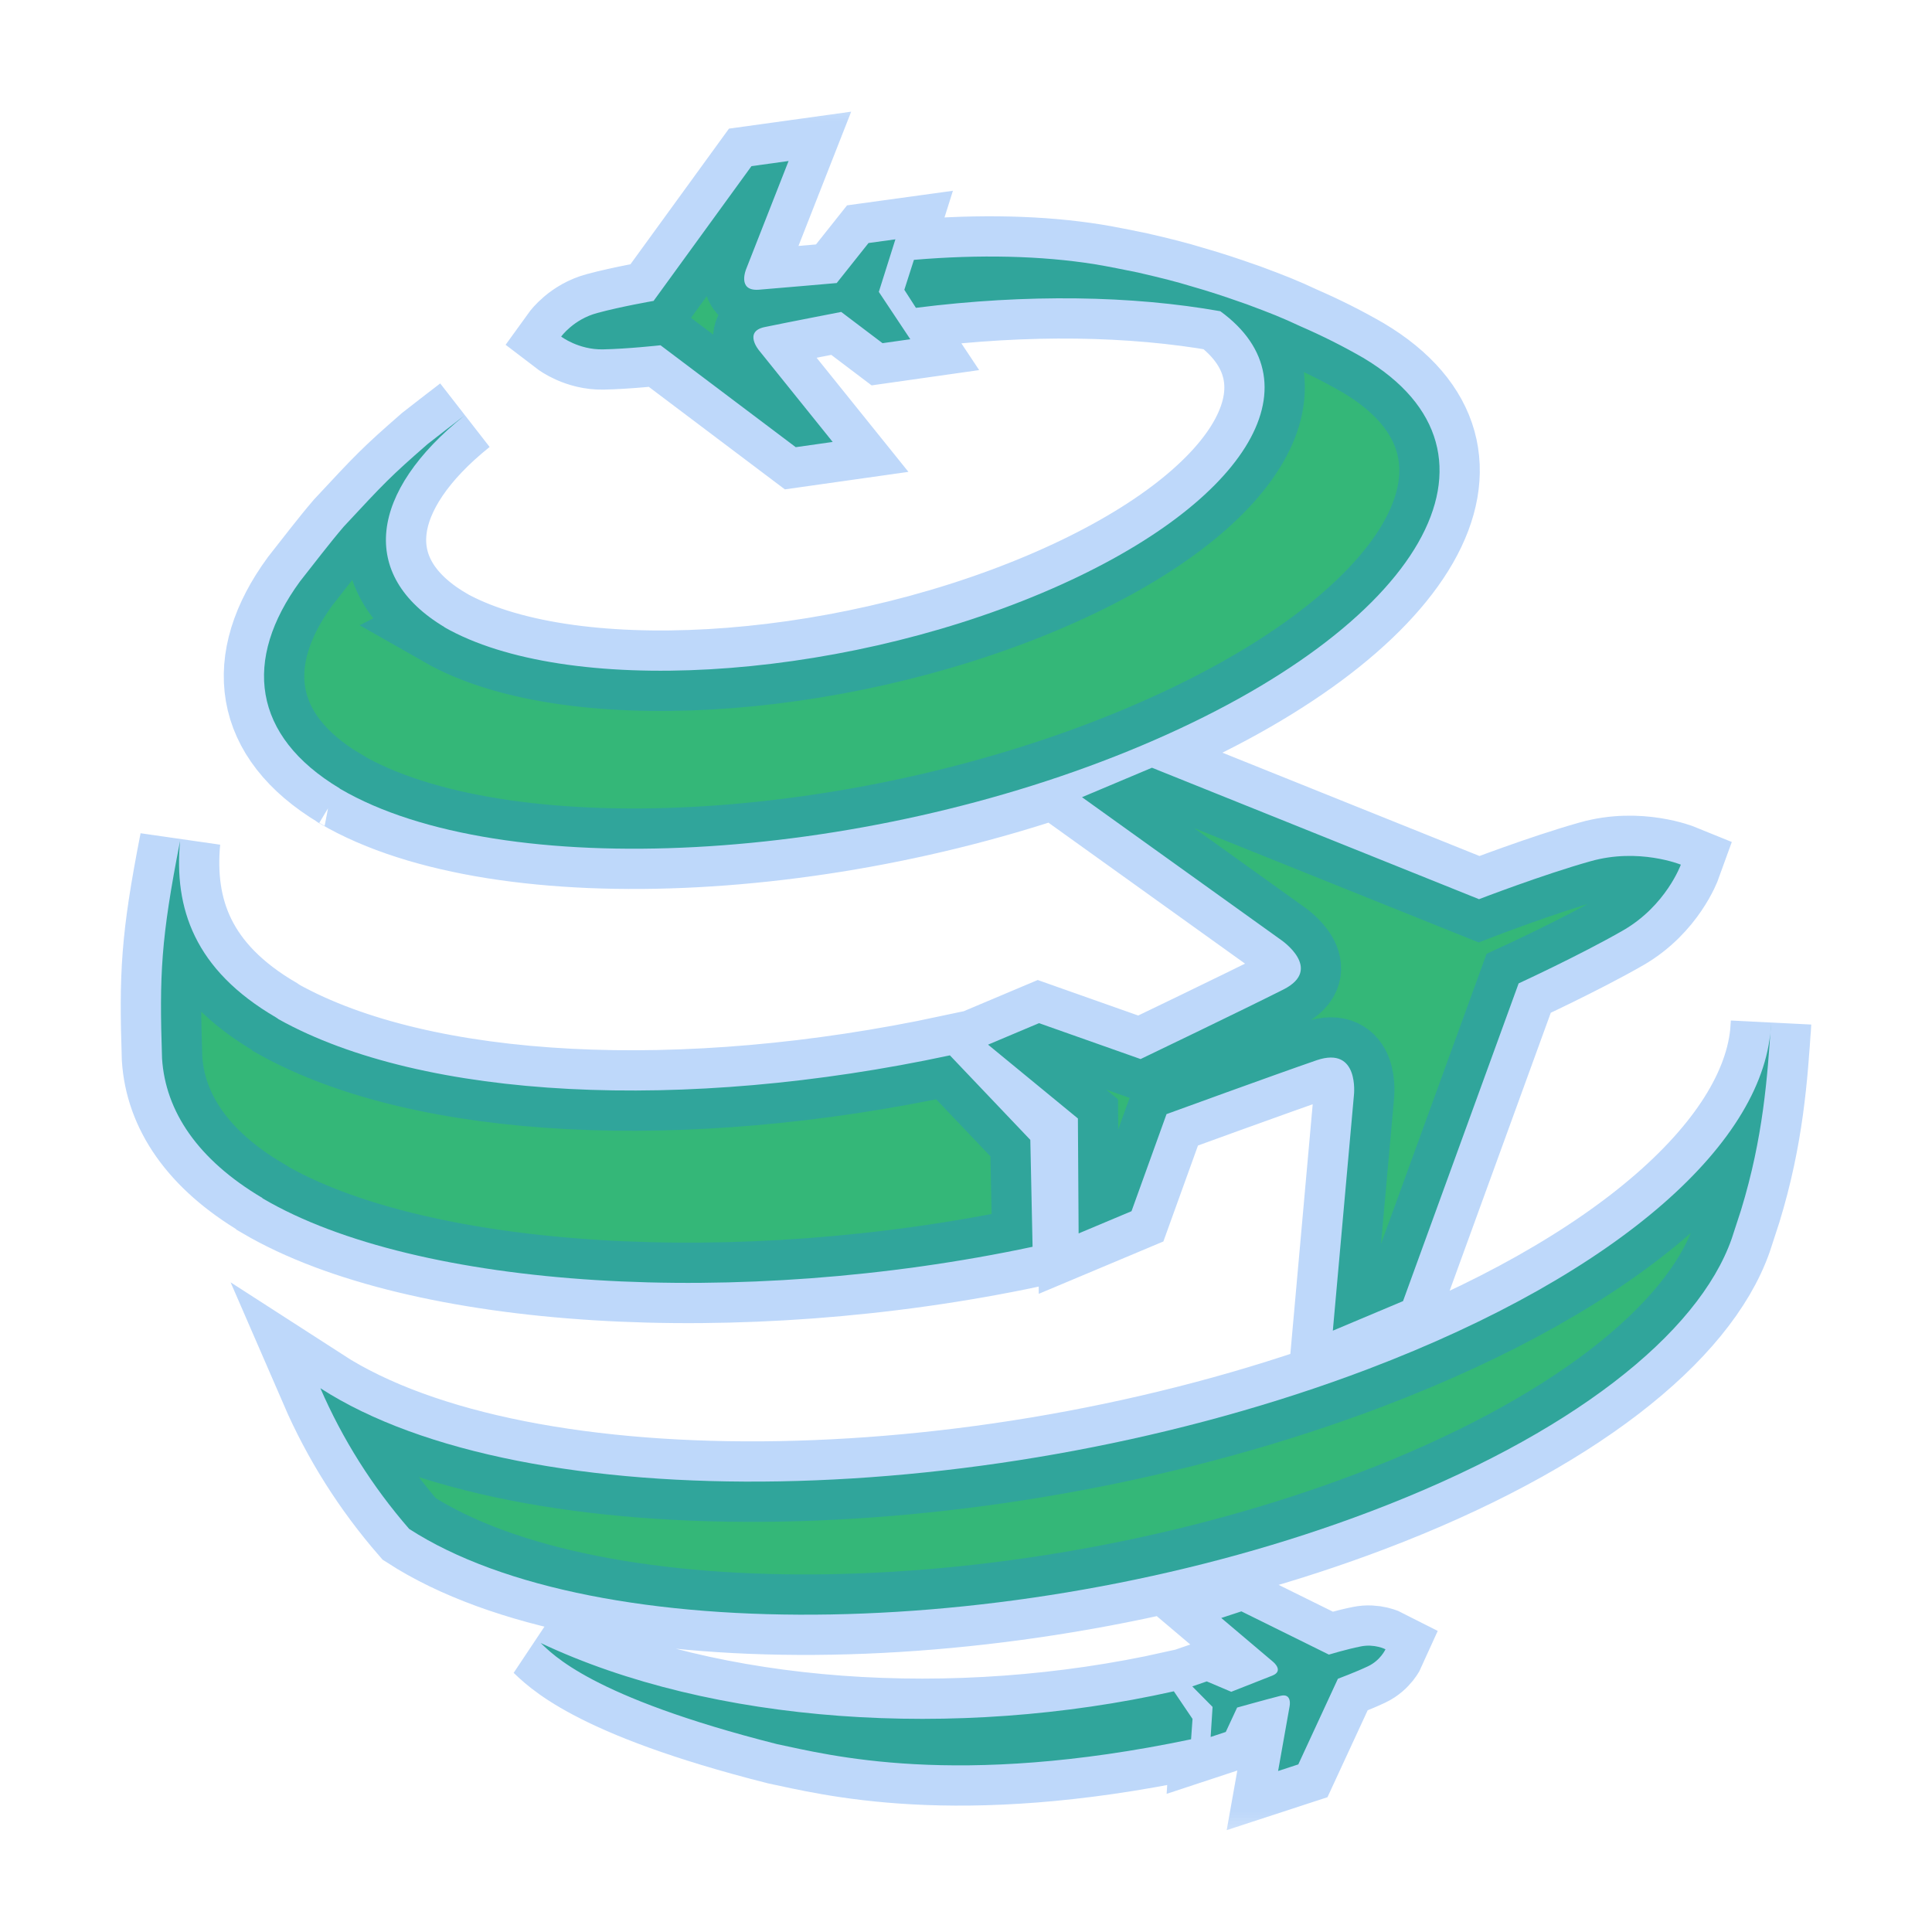 <svg width="24" height="24" viewBox="0 0 24 24" fill="none" xmlns="http://www.w3.org/2000/svg">
<mask id="path-1-outside-1_1_4" maskUnits="userSpaceOnUse" x="1" y="1" width="22" height="22" fill="black">
<rect fill="white" x="1" y="1" width="22" height="22"/>
<path d="M3.727 7.222C3.889 7.017 4.101 6.739 4.271 6.541C4.78 5.994 4.846 5.923 5.31 5.518C5.447 5.412 5.61 5.283 5.77 5.162C4.593 6.104 4.444 7.147 5.523 7.791L5.521 7.792C7.03 8.652 10.337 8.467 12.947 7.365C15.474 6.298 16.407 4.773 15.159 3.866C14.064 3.672 12.759 3.649 11.378 3.824L11.234 3.6L11.353 3.228C12.165 3.159 12.937 3.176 13.603 3.283C13.764 3.309 13.976 3.353 14.135 3.385C14.441 3.456 14.608 3.498 14.808 3.559C15.012 3.617 15.187 3.674 15.491 3.781C15.788 3.892 15.917 3.942 16.156 4.054C16.423 4.17 16.683 4.3 16.934 4.445C18.921 5.628 17.685 7.785 14.178 9.263C10.681 10.737 6.224 10.968 4.227 9.8C4.227 9.8 4.223 9.797 4.218 9.795H4.222C3.131 9.142 3.017 8.193 3.727 7.222ZM12.827 15.488L12.799 14.16L11.8 13.11C8.503 13.817 5.262 13.665 3.46 12.661C3.454 12.654 3.439 12.648 3.432 12.641C2.412 12.047 2.16 11.28 2.237 10.447C1.998 11.666 1.979 12.106 2.013 13.149C2.055 13.803 2.455 14.405 3.257 14.88L3.263 14.887C5.185 16.017 9.188 16.262 12.827 15.488ZM16.989 17.009C12.335 18.775 6.51 18.879 3.98 17.245C4.254 17.877 4.625 18.466 5.083 18.993C7.405 20.493 12.752 20.398 17.022 18.777C19.521 17.829 21.098 16.568 21.512 15.387L21.628 15.031C21.904 14.129 21.956 13.378 22 12.71C21.95 14.161 20.143 15.811 16.989 17.009ZM6.716 20.41C6.862 20.542 7.322 21.076 9.652 21.666C10.282 21.797 11.867 22.22 14.796 21.606L14.814 21.353L14.582 21.01C11.865 21.618 8.846 21.415 6.716 20.41ZM13.441 9.903L15.915 11.677C15.915 11.677 16.445 12.037 15.945 12.291C15.448 12.542 14.169 13.156 14.169 13.156L12.907 12.71L12.274 12.977L13.39 13.894L13.399 15.322L14.056 15.046L14.491 13.84C14.491 13.84 15.827 13.353 16.358 13.17C16.89 12.991 16.819 13.604 16.819 13.604L16.557 16.53L17.429 16.163L18.865 12.216C18.865 12.216 19.626 11.866 20.162 11.558C20.696 11.251 20.88 10.741 20.88 10.741C20.88 10.741 20.358 10.528 19.757 10.699C19.156 10.868 18.373 11.17 18.373 11.17L14.31 9.537L13.441 9.903ZM8.205 4.289L9.885 5.555L10.344 5.49L9.43 4.354C9.43 4.354 9.231 4.119 9.499 4.063C9.768 4.007 10.45 3.875 10.45 3.875L10.963 4.263L11.308 4.214L10.917 3.626L11.123 2.973L10.789 3.019L10.394 3.516C10.394 3.516 9.699 3.577 9.426 3.599C9.151 3.619 9.27 3.34 9.27 3.34L9.796 2L9.335 2.064L8.119 3.738C8.119 3.738 7.714 3.808 7.42 3.888C7.126 3.966 6.971 4.181 6.971 4.181C6.971 4.181 7.187 4.346 7.491 4.34C7.797 4.334 8.205 4.289 8.205 4.289ZM16.508 20.554L15.421 20.017L15.171 20.099L15.815 20.644C15.815 20.644 15.952 20.755 15.808 20.814C15.663 20.872 15.295 21.016 15.295 21.016L14.991 20.887L14.811 20.949L15.063 21.204L15.039 21.577L15.227 21.515L15.368 21.212C15.368 21.212 15.751 21.105 15.903 21.067C16.055 21.027 16.02 21.196 16.02 21.196L15.877 22L16.128 21.918L16.62 20.854C16.62 20.854 16.838 20.773 16.994 20.699C17.15 20.625 17.211 20.488 17.211 20.488C17.211 20.488 17.073 20.417 16.902 20.453C16.73 20.487 16.508 20.554 16.508 20.554Z"/>
</mask>
<path d="M3.727 7.222C3.889 7.017 4.101 6.739 4.271 6.541C4.78 5.994 4.846 5.923 5.31 5.518C5.447 5.412 5.61 5.283 5.77 5.162C4.593 6.104 4.444 7.147 5.523 7.791L5.521 7.792C7.03 8.652 10.337 8.467 12.947 7.365C15.474 6.298 16.407 4.773 15.159 3.866C14.064 3.672 12.759 3.649 11.378 3.824L11.234 3.6L11.353 3.228C12.165 3.159 12.937 3.176 13.603 3.283C13.764 3.309 13.976 3.353 14.135 3.385C14.441 3.456 14.608 3.498 14.808 3.559C15.012 3.617 15.187 3.674 15.491 3.781C15.788 3.892 15.917 3.942 16.156 4.054C16.423 4.17 16.683 4.3 16.934 4.445C18.921 5.628 17.685 7.785 14.178 9.263C10.681 10.737 6.224 10.968 4.227 9.8C4.227 9.8 4.223 9.797 4.218 9.795H4.222C3.131 9.142 3.017 8.193 3.727 7.222ZM12.827 15.488L12.799 14.16L11.8 13.11C8.503 13.817 5.262 13.665 3.46 12.661C3.454 12.654 3.439 12.648 3.432 12.641C2.412 12.047 2.16 11.28 2.237 10.447C1.998 11.666 1.979 12.106 2.013 13.149C2.055 13.803 2.455 14.405 3.257 14.88L3.263 14.887C5.185 16.017 9.188 16.262 12.827 15.488ZM16.989 17.009C12.335 18.775 6.51 18.879 3.98 17.245C4.254 17.877 4.625 18.466 5.083 18.993C7.405 20.493 12.752 20.398 17.022 18.777C19.521 17.829 21.098 16.568 21.512 15.387L21.628 15.031C21.904 14.129 21.956 13.378 22 12.71C21.95 14.161 20.143 15.811 16.989 17.009ZM6.716 20.41C6.862 20.542 7.322 21.076 9.652 21.666C10.282 21.797 11.867 22.22 14.796 21.606L14.814 21.353L14.582 21.01C11.865 21.618 8.846 21.415 6.716 20.41ZM13.441 9.903L15.915 11.677C15.915 11.677 16.445 12.037 15.945 12.291C15.448 12.542 14.169 13.156 14.169 13.156L12.907 12.71L12.274 12.977L13.39 13.894L13.399 15.322L14.056 15.046L14.491 13.84C14.491 13.84 15.827 13.353 16.358 13.17C16.89 12.991 16.819 13.604 16.819 13.604L16.557 16.53L17.429 16.163L18.865 12.216C18.865 12.216 19.626 11.866 20.162 11.558C20.696 11.251 20.88 10.741 20.88 10.741C20.88 10.741 20.358 10.528 19.757 10.699C19.156 10.868 18.373 11.17 18.373 11.17L14.31 9.537L13.441 9.903ZM8.205 4.289L9.885 5.555L10.344 5.49L9.43 4.354C9.43 4.354 9.231 4.119 9.499 4.063C9.768 4.007 10.45 3.875 10.45 3.875L10.963 4.263L11.308 4.214L10.917 3.626L11.123 2.973L10.789 3.019L10.394 3.516C10.394 3.516 9.699 3.577 9.426 3.599C9.151 3.619 9.27 3.34 9.27 3.34L9.796 2L9.335 2.064L8.119 3.738C8.119 3.738 7.714 3.808 7.42 3.888C7.126 3.966 6.971 4.181 6.971 4.181C6.971 4.181 7.187 4.346 7.491 4.34C7.797 4.334 8.205 4.289 8.205 4.289ZM16.508 20.554L15.421 20.017L15.171 20.099L15.815 20.644C15.815 20.644 15.952 20.755 15.808 20.814C15.663 20.872 15.295 21.016 15.295 21.016L14.991 20.887L14.811 20.949L15.063 21.204L15.039 21.577L15.227 21.515L15.368 21.212C15.368 21.212 15.751 21.105 15.903 21.067C16.055 21.027 16.02 21.196 16.02 21.196L15.877 22L16.128 21.918L16.62 20.854C16.62 20.854 16.838 20.773 16.994 20.699C17.15 20.625 17.211 20.488 17.211 20.488C17.211 20.488 17.073 20.417 16.902 20.453C16.73 20.487 16.508 20.554 16.508 20.554Z" fill="#34B778"/>
<path d="M3.727 7.222C3.889 7.017 4.101 6.739 4.271 6.541C4.78 5.994 4.846 5.923 5.31 5.518C5.447 5.412 5.61 5.283 5.77 5.162C4.593 6.104 4.444 7.147 5.523 7.791L5.521 7.792C7.03 8.652 10.337 8.467 12.947 7.365C15.474 6.298 16.407 4.773 15.159 3.866C14.064 3.672 12.759 3.649 11.378 3.824L11.234 3.6L11.353 3.228C12.165 3.159 12.937 3.176 13.603 3.283C13.764 3.309 13.976 3.353 14.135 3.385C14.441 3.456 14.608 3.498 14.808 3.559C15.012 3.617 15.187 3.674 15.491 3.781C15.788 3.892 15.917 3.942 16.156 4.054C16.423 4.17 16.683 4.3 16.934 4.445C18.921 5.628 17.685 7.785 14.178 9.263C10.681 10.737 6.224 10.968 4.227 9.8C4.227 9.8 4.223 9.797 4.218 9.795H4.222C3.131 9.142 3.017 8.193 3.727 7.222ZM12.827 15.488L12.799 14.16L11.8 13.11C8.503 13.817 5.262 13.665 3.46 12.661C3.454 12.654 3.439 12.648 3.432 12.641C2.412 12.047 2.16 11.28 2.237 10.447C1.998 11.666 1.979 12.106 2.013 13.149C2.055 13.803 2.455 14.405 3.257 14.88L3.263 14.887C5.185 16.017 9.188 16.262 12.827 15.488ZM16.989 17.009C12.335 18.775 6.51 18.879 3.98 17.245C4.254 17.877 4.625 18.466 5.083 18.993C7.405 20.493 12.752 20.398 17.022 18.777C19.521 17.829 21.098 16.568 21.512 15.387L21.628 15.031C21.904 14.129 21.956 13.378 22 12.71C21.95 14.161 20.143 15.811 16.989 17.009ZM6.716 20.41C6.862 20.542 7.322 21.076 9.652 21.666C10.282 21.797 11.867 22.22 14.796 21.606L14.814 21.353L14.582 21.01C11.865 21.618 8.846 21.415 6.716 20.41ZM13.441 9.903L15.915 11.677C15.915 11.677 16.445 12.037 15.945 12.291C15.448 12.542 14.169 13.156 14.169 13.156L12.907 12.71L12.274 12.977L13.39 13.894L13.399 15.322L14.056 15.046L14.491 13.84C14.491 13.84 15.827 13.353 16.358 13.17C16.89 12.991 16.819 13.604 16.819 13.604L16.557 16.53L17.429 16.163L18.865 12.216C18.865 12.216 19.626 11.866 20.162 11.558C20.696 11.251 20.88 10.741 20.88 10.741C20.88 10.741 20.358 10.528 19.757 10.699C19.156 10.868 18.373 11.17 18.373 11.17L14.31 9.537L13.441 9.903ZM8.205 4.289L9.885 5.555L10.344 5.49L9.43 4.354C9.43 4.354 9.231 4.119 9.499 4.063C9.768 4.007 10.45 3.875 10.45 3.875L10.963 4.263L11.308 4.214L10.917 3.626L11.123 2.973L10.789 3.019L10.394 3.516C10.394 3.516 9.699 3.577 9.426 3.599C9.151 3.619 9.27 3.34 9.27 3.34L9.796 2L9.335 2.064L8.119 3.738C8.119 3.738 7.714 3.808 7.42 3.888C7.126 3.966 6.971 4.181 6.971 4.181C6.971 4.181 7.187 4.346 7.491 4.34C7.797 4.334 8.205 4.289 8.205 4.289ZM16.508 20.554L15.421 20.017L15.171 20.099L15.815 20.644C15.815 20.644 15.952 20.755 15.808 20.814C15.663 20.872 15.295 21.016 15.295 21.016L14.991 20.887L14.811 20.949L15.063 21.204L15.039 21.577L15.227 21.515L15.368 21.212C15.368 21.212 15.751 21.105 15.903 21.067C16.055 21.027 16.02 21.196 16.02 21.196L15.877 22L16.128 21.918L16.62 20.854C16.62 20.854 16.838 20.773 16.994 20.699C17.15 20.625 17.211 20.488 17.211 20.488C17.211 20.488 17.073 20.417 16.902 20.453C16.73 20.487 16.508 20.554 16.508 20.554Z" stroke="#257BEC" stroke-opacity="0.3" mask="url(#path-1-outside-1_1_4)"/>
</svg>
